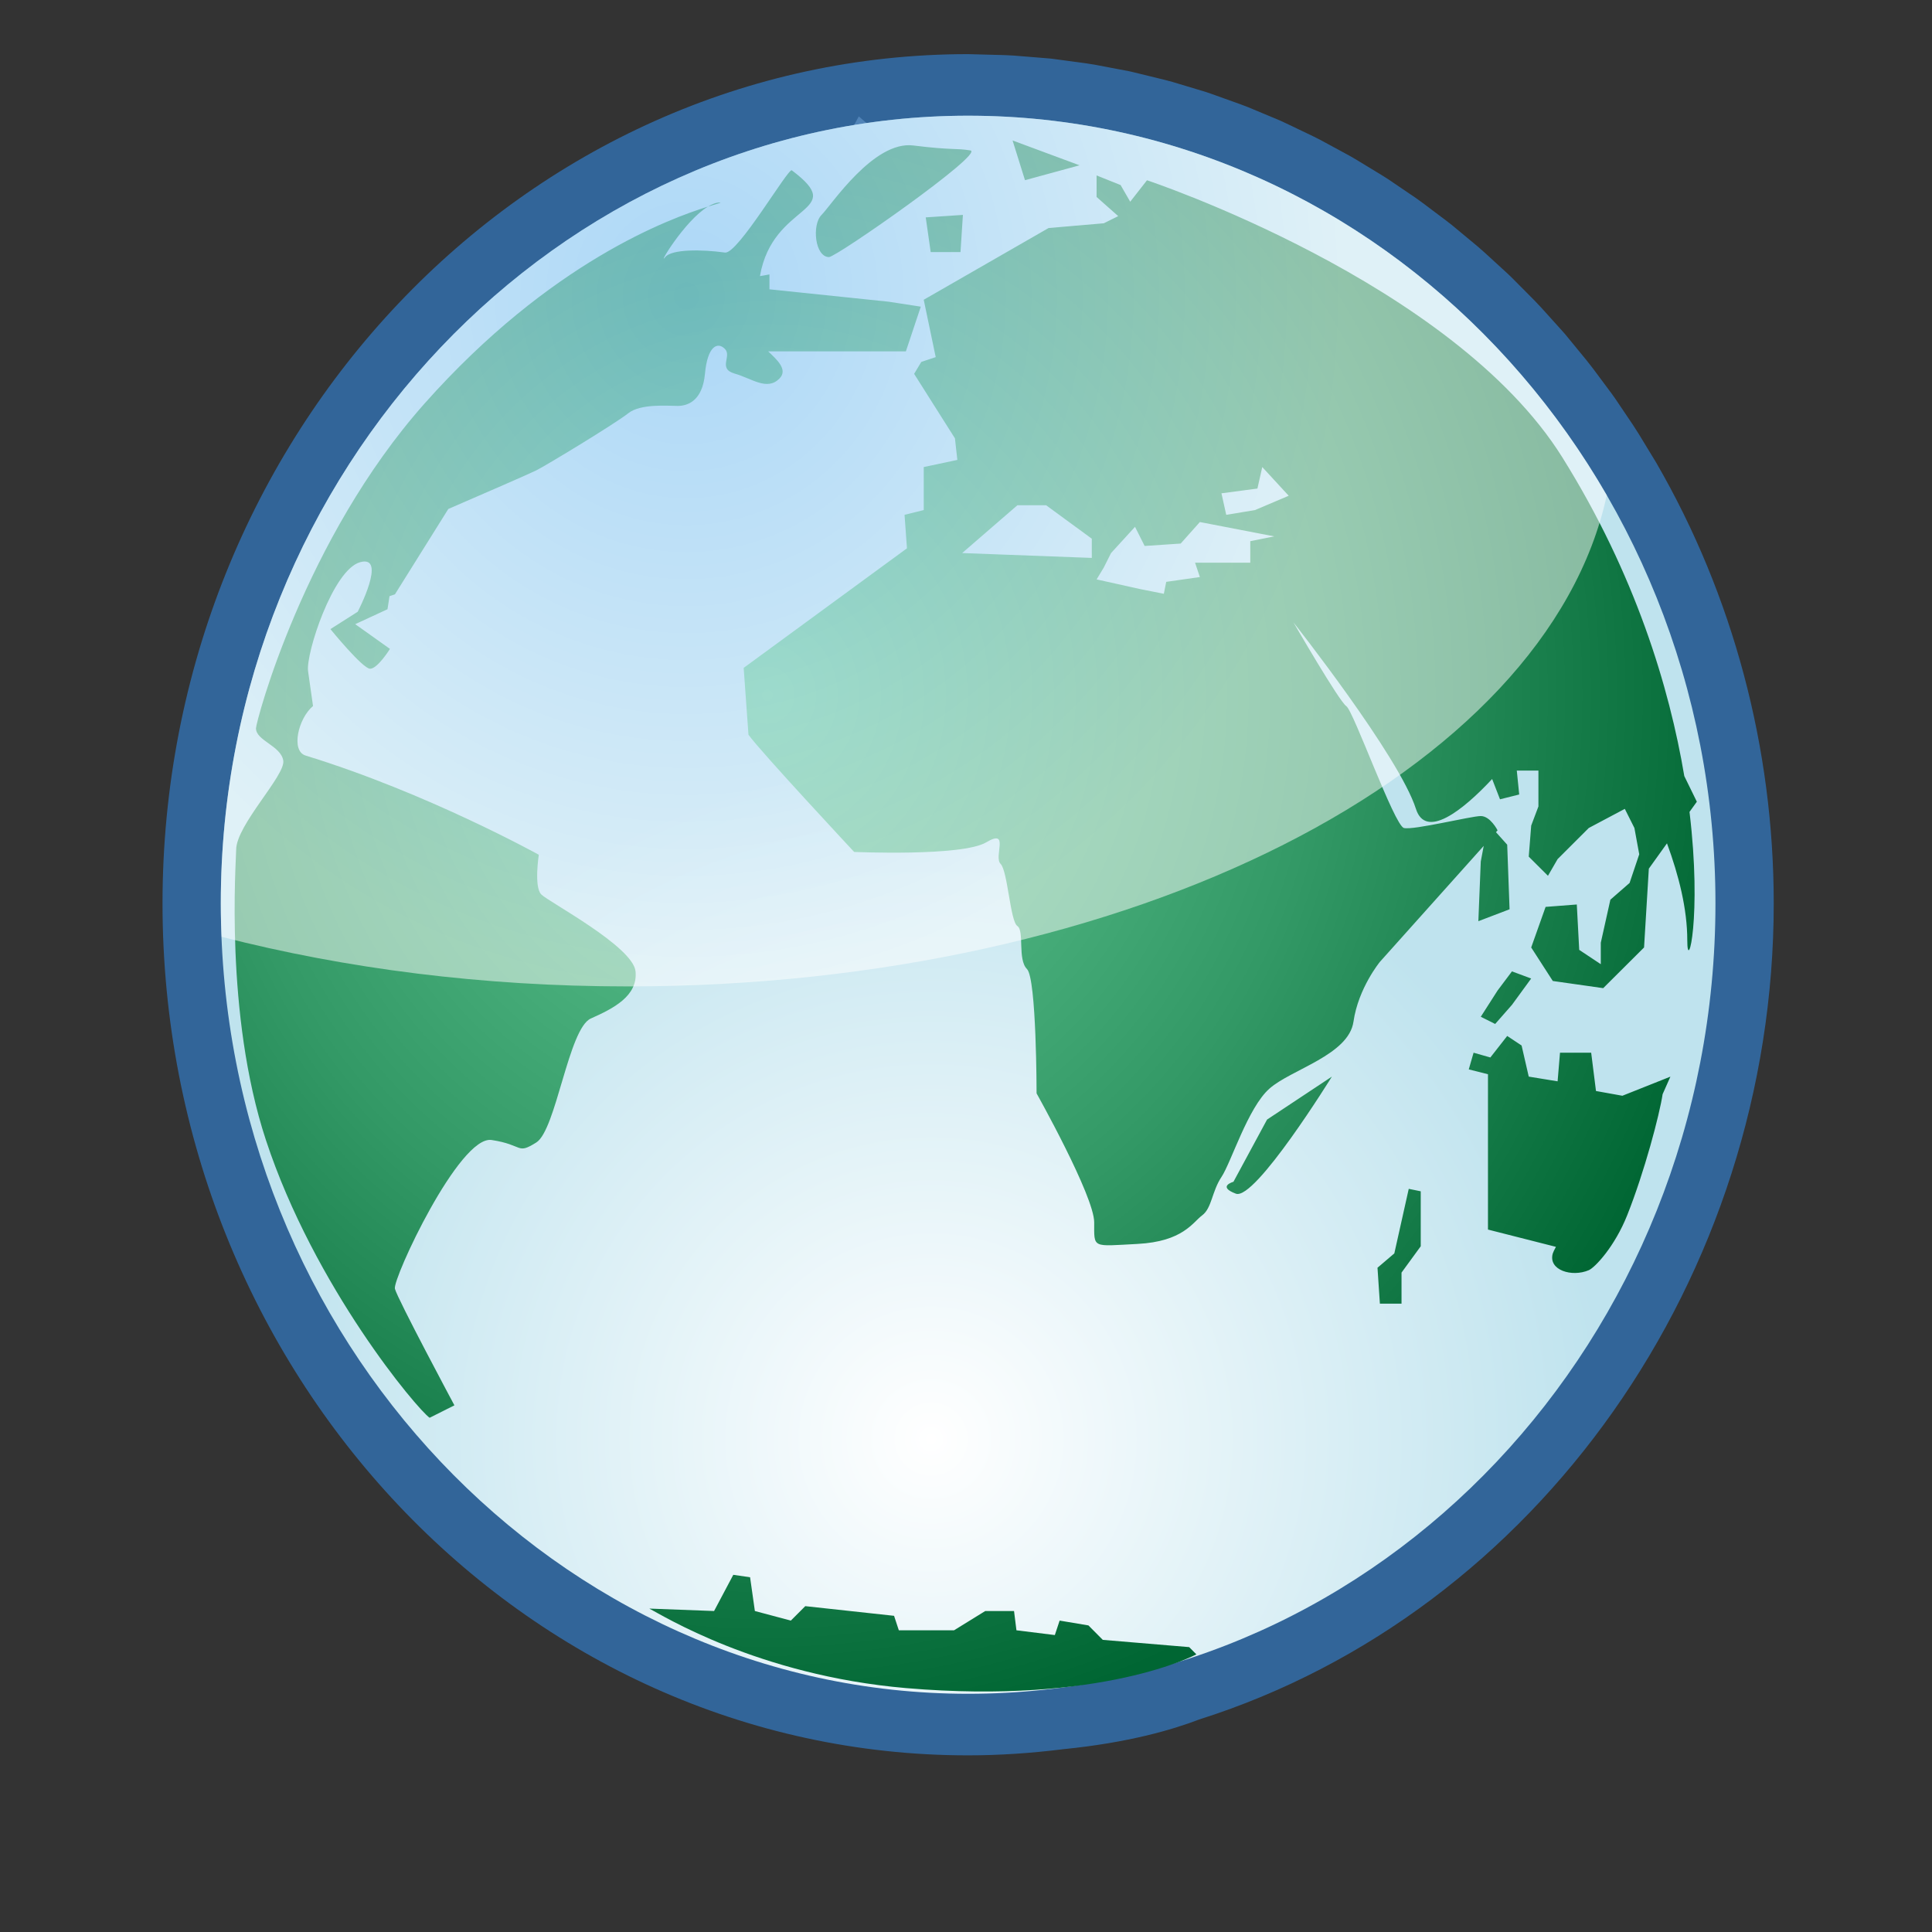 <?xml version="1.0" encoding="UTF-8" standalone="no"?>
<!DOCTYPE svg PUBLIC "-//W3C//DTD SVG 20010904//EN"
"http://www.w3.org/TR/2001/REC-SVG-20010904/DTD/svg10.dtd">
<!-- Created with Sodipodi ("http://www.sodipodi.com/") -->
<svg
   i:viewOrigin="178 524"
   i:rulerOrigin="-178 -268"
   i:pageBounds="178 524 434 268"
   width="48pt"
   height="48pt"
   viewBox="0 0 256 256"
   style="overflow:visible;enable-background:new 0 0 256 256"
   xml:space="preserve"
   id="svg153"
   sodipodi:version="0.32pre"
   sodipodi:docname="/home/cschalle/gnome-themes-extras/Nuvola/icons/scalable/filesystems/gnome-fs-web.svg"
   sodipodi:docbase="/home/cschalle/gnome-themes-extras/Nuvola/icons/scalable/filesystems"
   xmlns="http://www.w3.org/2000/svg"
   xmlns:sodipodi="http://sodipodi.sourceforge.net/DTD/sodipodi-0.dtd"
   xmlns:ns="&amp;amp;amp;ns_vars;"
   xmlns:i="&amp;amp;amp;ns_ai;"
   xmlns:xml="http://www.w3.org/XML/1998/namespace"
   xmlns:a="http://ns.adobe.com/AdobeSVGViewerExtensions/3.0/"
   xmlns:xlink="http://www.w3.org/1999/xlink">
  <rect x="0" y="0" width="256" height="256" fill="#333333" stroke="none"/>
  <defs
     id="defs203">
    <linearGradient
       id="XMLID_1_"
       gradientUnits="userSpaceOnUse"
       x1="23"
       y1="130"
       x2="233"
       y2="130">
      <stop
         offset="0"
         style="stop-color:#A7ABAC"
         id="stop158" />
      <stop
         offset="1"
         style="stop-color:#878B8C"
         id="stop159" />
      <a:midPointStop
         offset="0"
         style="stop-color:#A7ABAC"
         id="midPointStop160" />
      <a:midPointStop
         offset="0.5"
         style="stop-color:#A7ABAC"
         id="midPointStop161" />
      <a:midPointStop
         offset="1"
         style="stop-color:#878B8C"
         id="midPointStop162" />
    </linearGradient>
    <linearGradient
       id="XMLID_2_"
       gradientUnits="userSpaceOnUse"
       x1="84.503"
       y1="86.503"
       x2="321.502"
       y2="323.502">
      <stop
         offset="0"
         style="stop-color:#FFFFFF"
         id="stop166" />
      <stop
         offset="1"
         style="stop-color:#99CCFF"
         id="stop167" />
      <a:midPointStop
         offset="0"
         style="stop-color:#FFFFFF"
         id="midPointStop168" />
      <a:midPointStop
         offset="0.5"
         style="stop-color:#FFFFFF"
         id="midPointStop169" />
      <a:midPointStop
         offset="1"
         style="stop-color:#99CCFF"
         id="midPointStop170" />
    </linearGradient>
  </defs>
  <sodipodi:namedview
     id="base" />
  <g
     id="g248"
     transform="matrix(1.286,0,0,1.358,-35.898,-38.953)">
    <path
       style="font-size:12;opacity:0.3;fill:#ffffff;"
       d="M116.402,40.043l8.375,6.816l10.127,17.92l3.313,21.035l-0.779,11.104l-43.627-0.195l0.582-5.844    l-3.504-6.621L116.402,40.043z"
       id="path173" />
    <g
       id="g174"
       style="font-size:12;stroke:#000000;">
      <path
         i:knockout="Off"
         style="opacity:0.5;fill:#3399FF;stroke:none;"
         d="M44.66,116.833c0,45.836,37.234,83.127,83.004,83.127c3.167,0,6.476-0.205,9.835-0.604     c6.668-0.631,11.224-1.897,13.974-2.896c34.858-10.464,59.201-43.197,59.201-79.626c0-15.171-4.186-30.038-12.102-42.994     l-1.8-2.802l-0.588-0.871c-0.01-0.015-1.874-2.631-1.874-2.631c-0.002,0-0.354-0.469-0.354-0.469     c0.004,0.004-1.903-2.419-1.903-2.419c-0.001-0.002-0.668-0.81-0.668-0.81c0.006,0.006-2.196-2.535-2.196-2.535     c0.004,0.004-0.284-0.305-0.284-0.305l-2.15-2.259c-0.074-0.075-0.719-0.722-0.719-0.722l-2.436-2.323     c0.004,0.004-0.361-0.322-0.361-0.322l-0.155-0.136c0.005,0.004-2.18-1.891-2.18-1.891c-0.011-0.009-0.747-0.622-0.747-0.622     l-2.659-2.09l-0.588-0.432c-0.01-0.009-2.369-1.688-2.369-1.688c-0.001-0.001-0.737-0.505-0.737-0.505     c-0.009-0.007-2.877-1.849-2.877-1.849c-0.004-0.003-0.68-0.406-0.68-0.406c-0.003-0.001-2.535-1.46-2.535-1.46     c-0.017-0.008-0.724-0.4-0.724-0.4l-3.073-1.578c-0.003-0.001-0.735-0.35-0.735-0.35c-0.009-0.003-2.741-1.242-2.741-1.242     c0.014,0.006-0.171-0.075-0.171-0.075l-0.508-0.221c0.014,0.006-3.249-1.285-3.249-1.285c0.004,0.001-0.592-0.214-0.592-0.214     l-0.207-0.073l-2.942-0.999c-0.006-0.002-0.576-0.188-0.576-0.188c-0.006-0.001-3.438-0.979-3.438-0.979     c0.005,0.001-0.605-0.154-0.605-0.154l-0.224-0.056c-0.01-0.003-3.194-0.74-3.194-0.74c-0.086-0.02-0.449-0.099-0.449-0.099     l-3.583-0.644c-0.009-0.001-0.889-0.134-0.889-0.134c0.007,0.002-3.443-0.438-3.443-0.438c-0.021-0.002-0.271-0.03-0.271-0.03     c-0.008-0.002-3.724-0.286-3.724-0.286l-0.91-0.045l-3.798-0.096C81.895,33.969,44.66,71.142,44.66,116.833z"
         id="path175" />
      <radialGradient
         id="XMLID_3_"
         cx="-106.597"
         cy="439.898"
         r="97.082"
         fx="-106.597"
         fy="439.898"
         gradientTransform="matrix(1.101 0 0 -1.043 241.215 627.925)"
         gradientUnits="userSpaceOnUse">
        <stop
           offset="0"
           style="stop-color:#FFFFFF"
           id="stop177" />
        <stop
           offset="0.652"
           style="stop-color:#BFE3EE"
           id="stop178" />
        <a:midPointStop
           offset="0"
           style="stop-color:#FFFFFF"
           id="midPointStop179" />
        <a:midPointStop
           offset="0.5"
           style="stop-color:#FFFFFF"
           id="midPointStop180" />
        <a:midPointStop
           offset="0.652"
           style="stop-color:#BFE3EE"
           id="midPointStop181" />
      </radialGradient>
      <path
         style="fill:url(#XMLID_3_);stroke:none;"
         d="M127.664,193.954c42.516,0,77.005-34.631,77.005-77.121c0-42.22-34.486-76.859-77.005-76.859     c-42.214,0-76.999,34.639-76.999,76.859C50.666,159.322,85.45,193.954,127.664,193.954z"
         id="path182" />
      <radialGradient
         id="XMLID_4_"
         cx="-117.514"
         cy="507.985"
         r="102.199"
         fx="-117.514"
         fy="507.985"
         gradientTransform="matrix(1 0 0 -1 224.5 604.5)"
         gradientUnits="userSpaceOnUse">
        <stop
           offset="0"
           style="stop-color:#66CC99"
           id="stop184" />
        <stop
           offset="0.556"
           style="stop-color:#339966"
           id="stop185" />
        <stop
           offset="1"
           style="stop-color:#006633"
           id="stop186" />
        <a:midPointStop
           offset="0"
           style="stop-color:#66CC99"
           id="midPointStop187" />
        <a:midPointStop
           offset="0.5"
           style="stop-color:#66CC99"
           id="midPointStop188" />
        <a:midPointStop
           offset="0.556"
           style="stop-color:#339966"
           id="midPointStop189" />
        <a:midPointStop
           offset="0.5"
           style="stop-color:#339966"
           id="midPointStop190" />
        <a:midPointStop
           offset="1"
           style="stop-color:#006633"
           id="midPointStop191" />
      </radialGradient>
      <path
         style="fill:url(#XMLID_4_);stroke:none;"
         d="M102.087,48.442c-0.38,0-0.798,0.157-1.225,0.399C101.864,48.548,102.338,48.442,102.087,48.442z      M126.881,53.281l0.248-3.628l-3.829,0.242l0.51,3.386H126.881z M83.686,115.957c-0.769-0.724-0.255-3.871-0.255-3.871     s-11.502-6.045-24.026-9.679c-1.546-0.448-0.765-3.626,0.762-4.834l-0.509-3.397c-0.253-1.689,2.559-9.916,5.37-10.639     c2.812-0.731-0.255,4.837-0.255,4.837l-2.813,1.694c0,0,3.322,3.868,4.092,3.868c0.766,0,2.043-1.937,2.043-1.937l-3.579-2.413     l3.324-1.457l0.209-1.276l0.557-0.176l5.501-8.331c3.802-1.557,8.475-3.482,9.068-3.768c1.023-0.481,8.178-4.592,9.457-5.561     c1.281-0.971,4.087-0.726,5.108-0.726c1.026,0,2.558-0.484,2.813-3.152c0.255-2.66,1.278-3.146,2.045-2.417     c0.768,0.721-0.768,1.934,1.023,2.417c1.79,0.487,3.319,1.697,4.6,0.487c0.937-0.888-0.316-1.896-1.159-2.659h14.191l1.537-4.361     l-3.323-0.484l-12.272-1.208v-1.452l-0.979,0.164c1.329-7.3,9.221-6.095,3.282-10.324c-0.362-0.26-5.559,8.19-6.88,8.026     c-2.396-0.316-5.494-0.34-6.156,0.438c-0.868,1.028,1.961-3.539,4.401-4.925c-3.892,1.147-16.188,5.355-29.192,19.203     C59.242,81.285,54.289,99.122,54.289,99.746c0,1.208,2.557,1.692,2.813,3.147c0.254,1.445-4.854,6.29-4.854,8.708     c0,1.117-1.207,16.032,3.063,28.317c4.989,14.341,15.633,26.315,16.872,27.103l2.552-1.213c0,0-5.877-10.404-6.131-11.375     c-0.254-0.963,6.646-15.002,9.967-14.515c3.321,0.478,2.556,1.453,4.602,0.241c2.044-1.208,3.322-11.135,5.621-12.097     c2.303-0.973,4.855-2.18,4.604-4.6c-0.258-2.426-8.947-6.775-9.714-7.504H83.686z M139.147,44.813l-6.9-2.423l1.279,3.876     L139.147,44.813z M113.332,53.767c0.768,0,16.103-10.159,14.568-10.406c-1.531-0.239-1.788,0-5.881-0.482     c-4.089-0.486-8.437,5.808-9.456,6.776C111.544,50.625,111.887,53.767,113.332,53.767z M183.702,126.731l1.979-2.569     l-1.979-0.697l-1.482,1.868l-1.73,2.56l1.482,0.703L183.702,126.731z M192.359,135.132l-0.495-3.732h-3.212l-0.247,2.793     l-2.974-0.46l-0.737-3.036l-1.483-0.93l-1.735,2.098l-1.728-0.465l-0.498,1.629l1.98,0.472v15.157l7.002,1.685     c-0.16,0.282-0.283,0.516-0.324,0.644c-0.498,1.635,1.979,2.339,3.707,1.635c0.645-0.26,2.681-2.316,3.958-5.358     c1.783-4.238,3.341-9.835,3.651-11.815l0.802-1.712l-4.946,1.864l-2.722-0.464L192.359,135.132z M202.751,106.909l-1.292-2.502     c-1.53-8.625-5.038-19.672-12.558-31.084c-11.317-17.154-42.804-27.05-42.804-27.05l-1.729,2.093l-0.99-1.626l-2.475-0.938v2.1     l2.229,1.869l-1.485,0.699l-5.691,0.464l-12.863,6.999l1.235,5.596l-1.486,0.469l-0.738,1.164l4.205,6.294l0.248,2.104     l-3.463,0.696v4.197l-1.978,0.464l0.249,3.268L104.54,93.852l0.495,6.524c1.235,1.635,10.888,11.434,10.888,11.434     s11.128,0.461,13.604-0.935c2.474-1.399,0.742,1.397,1.485,2.099c0.738,0.704,0.988,5.596,1.729,6.065     c0.742,0.465,0,3.262,0.989,4.198c0.99,0.927,0.99,12.131,0.99,12.131s5.937,10.021,5.937,12.589     c0,2.564-0.246,2.332,4.455,2.102c4.701-0.233,5.688-2.102,6.677-2.795c0.992-0.704,0.992-2.334,1.981-3.737     c0.992-1.4,2.719-6.764,4.947-8.626c2.228-1.87,8.163-3.27,8.656-6.533c0.494-3.266,2.721-5.832,2.721-5.832l10.697-11.315     l-0.303,1.524l-0.249,5.824l3.216-1.163l-0.244-6.301l-1.156-1.222l0.165-0.178c0,0-0.744-1.396-1.73-1.396     c-0.991,0-6.931,1.396-7.919,1.166c-0.989-0.234-5.197-11.432-5.938-11.891c-0.743-0.468-5.441-8.166-5.441-8.166     s10.884,13.062,12.615,18.189c1.006,2.986,4.78,0.207,7.853-2.912l0.81,1.98l1.979-0.47l-0.248-2.331h2.228v3.499l-0.744,1.867     l-0.253,3.03l1.98,1.868l0.994-1.628l3.211-3.036l3.712-1.867l0.99,1.867l0.497,2.567l-0.994,2.796l-1.979,1.634l-0.988,4.199     v2.094l-2.223-1.397l-0.249-4.428l-3.214,0.234l-1.485,3.959l2.227,3.271l5.193,0.699l4.209-3.97l0.492-7.689l1.87-2.471     c1.22,3.133,2.092,6.414,2.092,9.466c0,3.349,1.53-2.32,0.229-12.533l0.758-0.997V106.909z M140.41,83.122l-13.358-0.474     l5.687-4.662h2.97l4.7,3.262v1.872L140.41,83.122z M156.739,81.488v2.1h-5.689l0.495,1.4l-3.467,0.47l-0.245,1.164l-2.474-0.466     l-4.454-0.937l0.742-1.163l0.744-1.406l2.472-2.562l0.991,1.867l3.713-0.234l1.978-2.1l7.666,1.4l-2.471,0.468L156.739,81.488z      M157.23,78.454l-2.967,0.464l-0.494-2.1l3.706-0.464l0.499-2.098l2.724,2.801l-3.468,1.395V78.454z M171.581,150.983     l-1.734,1.399l0.247,3.503h2.229v-3.028l1.98-2.571v-5.362l-1.236-0.24L171.581,150.983z M155.01,143.993     c0,0-1.733,0.458,0.244,1.163c1.977,0.702,9.894-11.424,9.894-11.424l-6.68,4.193l-3.461,6.067H155.01z M141.543,188.692     l-1.48-1.41l-2.968-0.471l-0.494,1.412l-3.956-0.465l-0.248-1.88h-2.966l-3.217,1.88h-5.687l-0.491-1.413l-9.149-0.943     l-1.486,1.409l-3.707-0.934l-0.493-3.294l-1.731-0.239l-1.979,3.533l-6.674-0.238c1.193,0.566,11.163,6.512,26.451,7.758     c20.274,1.637,29.917-3.292,29.917-3.292l-0.742-0.706L141.543,188.692z"
         id="path192" />
      <radialGradient
         id="XMLID_5_"
         cx="98.648"
         cy="57.552"
         r="67.136"
         fx="98.648"
         fy="57.552"
         gradientUnits="userSpaceOnUse">
        <stop
           offset="0"
           style="stop-color:#99CCFF"
           id="stop194" />
        <stop
           offset="1"
           style="stop-color:#FFFFFF"
           id="stop195" />
        <a:midPointStop
           offset="0"
           style="stop-color:#99CCFF"
           id="midPointStop196" />
        <a:midPointStop
           offset="0.5"
           style="stop-color:#99CCFF"
           id="midPointStop197" />
        <a:midPointStop
           offset="1"
           style="stop-color:#FFFFFF"
           id="midPointStop198" />
      </radialGradient>
      <path
         style="opacity:0.5;fill:url(#XMLID_5_);stroke:none;"
         d="M193.471,77.007c-13.518-22.147-37.936-37.033-65.807-37.033c-42.214,0-76.999,34.639-76.999,76.859     c0,1.093,0.037,2.178,0.084,3.26c12.759,3.1,26.909,4.839,41.822,4.839C144.495,124.932,187.3,104.014,193.471,77.007z"
         id="path199" />
    </g>
    <g
       id="Layer_2"
       i:layer="yes"
       i:editable="no"
       i:dimmedPercent="50"
       i:rgbTrio="#FFFF4F004F00"
       style="stroke:#000000;">
      <path
         i:knockout="Off"
         style="fill:none;stroke:none;"
         d="M256,256H0V0h256V256z"
         id="path201" />
    </g>
  </g>
</svg>
